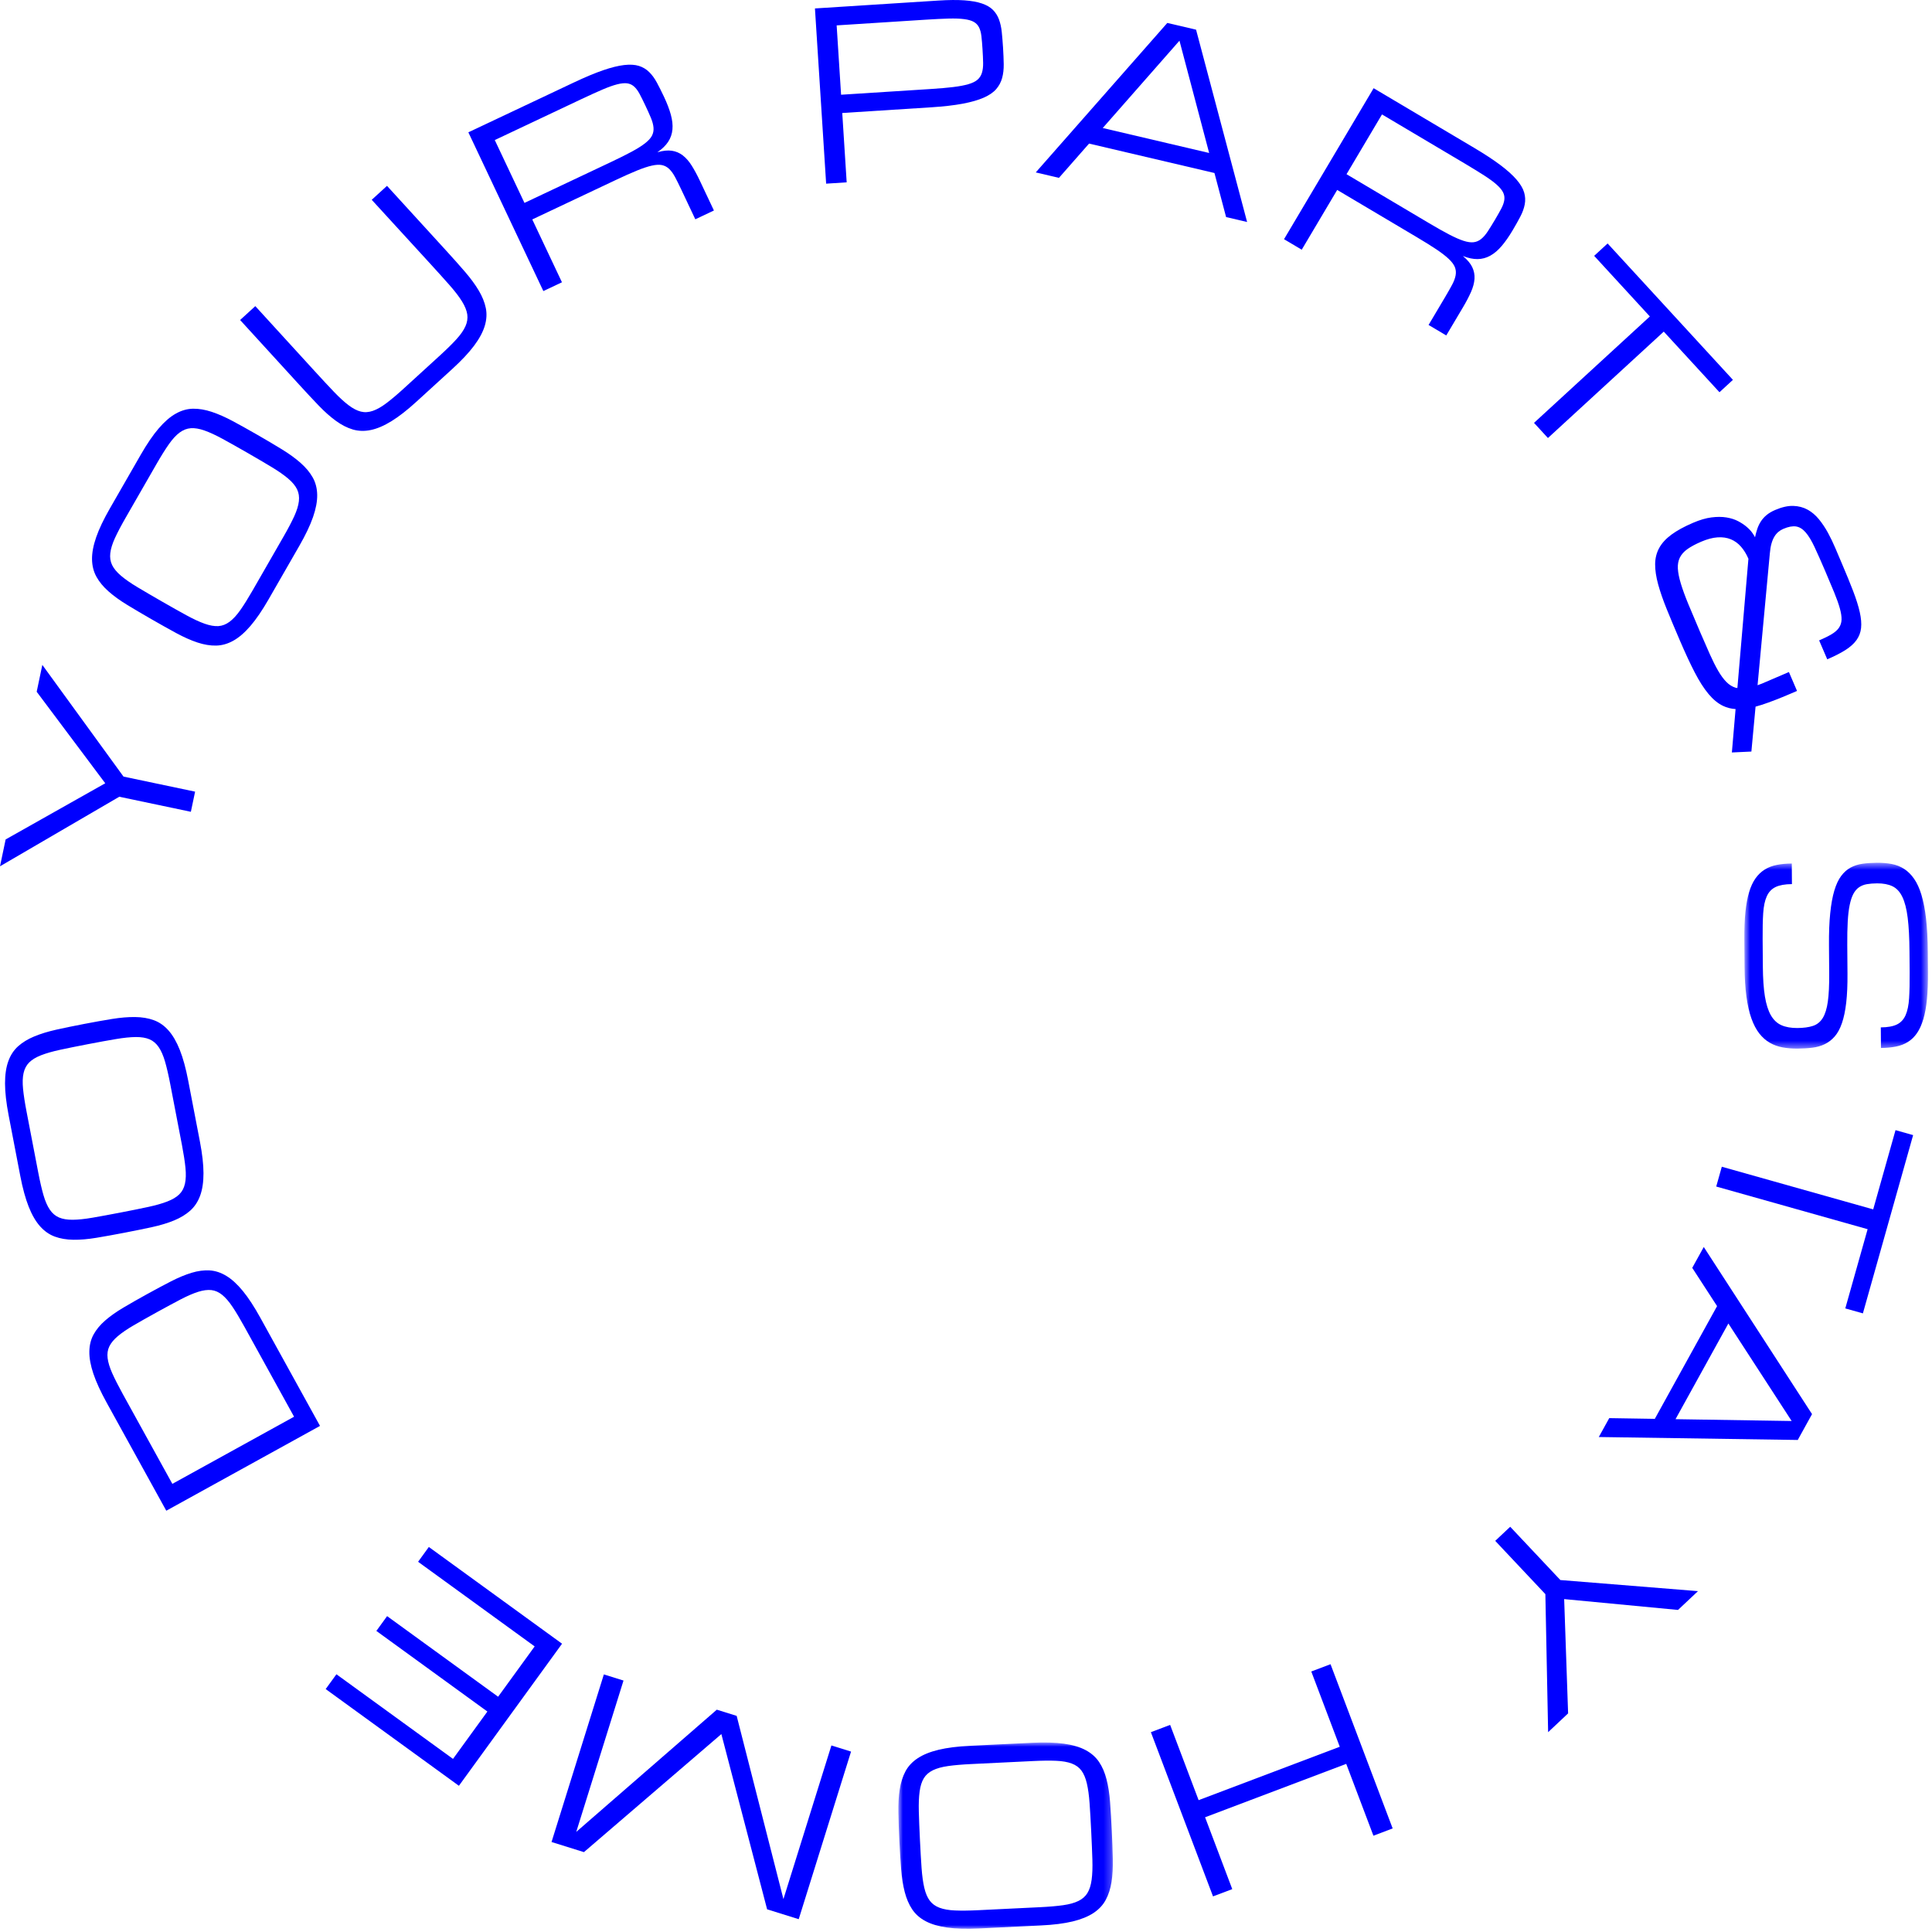 <?xml version="1.0" encoding="UTF-8"?>
<svg width="260px" height="260px" viewBox="0 0 260 260" version="1.1" xmlns="http://www.w3.org/2000/svg" xmlns:xlink="http://www.w3.org/1999/xlink">
    <!-- Generator: Sketch 64 (93537) - https://sketch.com -->
    <title>Group 41</title>
    <desc>Created with Sketch.</desc>
    <defs>
        <polygon id="path-1" points="0.745 0.544 25.456 0.544 25.456 25.55 0.745 25.55"></polygon>
        <polygon id="path-3" points="0.894 0.929 29.766 0.929 29.766 26 0.894 26"></polygon>
    </defs>
    <g id="Page-1" stroke="none" stroke-width="1" fill="none" fill-rule="evenodd">
        <g id="Group-41">
            <path d="M32.891,178.544 C32.301,177.476 31.771,176.588 31.299,175.881 C30.828,175.175 30.363,174.636 29.905,174.262 C29.447,173.889 28.962,173.673 28.449,173.614 C27.938,173.558 27.345,173.635 26.671,173.846 C25.998,174.059 25.214,174.399 24.317,174.865 C23.422,175.333 22.358,175.905 21.128,176.583 C19.898,177.262 18.846,177.857 17.973,178.365 C17.101,178.875 16.395,179.357 15.856,179.814 C15.317,180.27 14.936,180.731 14.712,181.194 C14.487,181.659 14.411,182.184 14.483,182.77 C14.555,183.357 14.762,184.036 15.106,184.808 C15.45,185.578 15.918,186.502 16.513,187.581 L23.195,199.691 L39.574,190.655 L32.891,178.544 Z M43.066,191.892 L22.378,203.306 L14.358,188.77 C13.541,187.287 12.944,185.988 12.568,184.873 C12.193,183.756 12.011,182.764 12.024,181.895 C12.036,181.025 12.226,180.256 12.595,179.587 C12.963,178.917 13.486,178.287 14.163,177.7 C14.84,177.113 15.653,176.537 16.602,175.976 C17.551,175.412 18.614,174.808 19.79,174.159 C20.966,173.511 22.045,172.934 23.027,172.43 C24.008,171.929 24.928,171.547 25.787,171.286 C26.645,171.026 27.455,170.922 28.219,170.966 C28.981,171.012 29.734,171.262 30.476,171.714 C31.218,172.167 31.961,172.851 32.704,173.763 C33.448,174.677 34.228,175.874 35.046,177.357 L43.066,191.892 Z" id="Fill-1" fill="#0000FF"></path>
            <path d="M22.912,145.897 C22.682,144.698 22.449,143.692 22.215,142.879 C21.981,142.069 21.696,141.416 21.361,140.921 C21.026,140.428 20.614,140.077 20.124,139.867 C19.635,139.657 19.021,139.555 18.28,139.56 C17.54,139.566 16.646,139.657 15.599,139.834 C14.552,140.009 13.304,140.237 11.853,140.516 C10.403,140.794 9.159,141.046 8.121,141.27 C7.084,141.494 6.22,141.741 5.53,142.01 C4.84,142.279 4.307,142.602 3.931,142.978 C3.554,143.354 3.301,143.832 3.172,144.41 C3.042,144.987 3.02,145.697 3.103,146.538 C3.186,147.379 3.343,148.403 3.576,149.612 L5.149,157.799 C5.381,159.008 5.614,160.018 5.849,160.831 C6.083,161.642 6.368,162.294 6.703,162.789 C7.038,163.282 7.45,163.634 7.94,163.843 C8.429,164.053 9.043,164.155 9.784,164.15 C10.524,164.145 11.418,164.051 12.464,163.87 C13.509,163.689 14.758,163.459 16.208,163.18 C17.658,162.901 18.902,162.65 19.94,162.426 C20.978,162.202 21.841,161.956 22.531,161.686 C23.221,161.417 23.755,161.096 24.132,160.724 C24.51,160.354 24.763,159.876 24.891,159.293 C25.02,158.711 25.041,157.999 24.959,157.159 C24.875,156.318 24.718,155.293 24.486,154.084 L22.912,145.897 Z M1.159,150.077 C0.84,148.415 0.679,146.994 0.677,145.814 C0.675,144.635 0.822,143.634 1.119,142.814 C1.415,141.993 1.857,141.321 2.446,140.795 C3.034,140.272 3.759,139.831 4.62,139.474 C5.481,139.118 6.472,138.815 7.594,138.565 C8.715,138.316 9.961,138.059 11.331,137.796 C12.7,137.533 13.952,137.309 15.087,137.126 C16.221,136.943 17.254,136.857 18.186,136.869 C19.118,136.88 19.954,137.021 20.695,137.29 C21.435,137.558 22.096,138.019 22.675,138.671 C23.255,139.324 23.762,140.199 24.198,141.295 C24.633,142.391 25.01,143.77 25.329,145.432 L26.902,153.62 C27.221,155.282 27.382,156.703 27.384,157.881 C27.387,159.061 27.239,160.061 26.943,160.882 C26.646,161.703 26.204,162.377 25.617,162.907 C25.029,163.436 24.305,163.878 23.444,164.235 C22.583,164.591 21.591,164.892 20.469,165.137 C19.346,165.382 18.1,165.636 16.73,165.899 C15.361,166.163 14.11,166.389 12.975,166.577 C11.842,166.765 10.81,166.854 9.878,166.841 C8.946,166.83 8.11,166.687 7.368,166.414 C6.627,166.14 5.965,165.676 5.386,165.024 C4.806,164.372 4.299,163.498 3.863,162.401 C3.429,161.305 3.051,159.926 2.731,158.264 L1.159,150.077 Z" id="Fill-3" fill="#0000FF"></path>
            <polygon id="Fill-5" fill="#0000FF" points="0 116.582 0.759 112.968 14.164 105.409 4.938 93.094 5.697 89.479 16.622 104.511 26.256 106.537 25.686 109.247 16.052 107.222"></polygon>
            <path d="M38.149,72.229 C38.758,71.171 39.238,70.257 39.591,69.49 C39.943,68.722 40.154,68.042 40.222,67.449 C40.291,66.856 40.208,66.32 39.975,65.842 C39.741,65.364 39.342,64.885 38.778,64.406 C38.213,63.926 37.477,63.412 36.569,62.862 C35.66,62.313 34.566,61.669 33.285,60.933 C32.005,60.198 30.899,59.576 29.966,59.067 C29.034,58.56 28.22,58.183 27.521,57.937 C26.822,57.691 26.208,57.587 25.677,57.626 C25.146,57.665 24.643,57.861 24.168,58.214 C23.692,58.568 23.212,59.09 22.726,59.782 C22.24,60.473 21.69,61.352 21.077,62.419 L16.924,69.648 C16.31,70.715 15.827,71.633 15.474,72.4 C15.122,73.168 14.911,73.848 14.843,74.441 C14.774,75.034 14.857,75.57 15.09,76.047 C15.324,76.526 15.723,77.004 16.288,77.484 C16.852,77.963 17.589,78.476 18.5,79.022 C19.411,79.567 20.506,80.208 21.786,80.943 C23.067,81.679 24.173,82.301 25.106,82.809 C26.037,83.317 26.853,83.695 27.552,83.94 C28.25,84.186 28.863,84.292 29.392,84.258 C29.92,84.223 30.423,84.026 30.901,83.668 C31.379,83.312 31.86,82.788 32.347,82.096 C32.832,81.405 33.382,80.525 33.995,79.458 L38.149,72.229 Z M18.943,61.192 C19.786,59.725 20.592,58.543 21.361,57.65 C22.129,56.754 22.894,56.093 23.654,55.665 C24.415,55.237 25.19,55.016 25.977,55.003 C26.765,54.991 27.602,55.131 28.486,55.422 C29.371,55.715 30.32,56.133 31.333,56.675 C32.345,57.219 33.456,57.837 34.665,58.532 C35.875,59.228 36.969,59.875 37.948,60.477 C38.927,61.079 39.766,61.688 40.463,62.305 C41.162,62.923 41.703,63.576 42.089,64.262 C42.474,64.95 42.674,65.73 42.687,66.602 C42.7,67.475 42.514,68.469 42.127,69.583 C41.74,70.698 41.126,71.989 40.283,73.457 L36.129,80.685 C35.285,82.152 34.479,83.333 33.711,84.227 C32.943,85.123 32.178,85.784 31.418,86.212 C30.657,86.639 29.882,86.863 29.092,86.879 C28.301,86.897 27.463,86.759 26.578,86.467 C25.694,86.175 24.746,85.754 23.736,85.208 C22.726,84.661 21.616,84.04 20.407,83.344 C19.198,82.649 18.102,82.004 17.12,81.406 C16.139,80.809 15.299,80.202 14.602,79.583 C13.904,78.967 13.363,78.312 12.98,77.622 C12.597,76.929 12.398,76.147 12.385,75.274 C12.372,74.402 12.559,73.409 12.945,72.293 C13.331,71.179 13.946,69.889 14.789,68.42 L18.943,61.192 Z" id="Fill-7" fill="#0000FF"></path>
            <path d="M52.081,25.011 L60.048,33.735 C60.989,34.764 61.834,35.715 62.584,36.586 C63.333,37.456 63.946,38.291 64.424,39.092 C64.901,39.893 65.218,40.68 65.377,41.451 C65.535,42.224 65.487,43.028 65.235,43.863 C64.981,44.698 64.502,45.587 63.795,46.532 C63.088,47.475 62.11,48.519 60.86,49.66 L56.067,54.036 C54.818,55.178 53.69,56.058 52.686,56.677 C51.682,57.296 50.752,57.694 49.898,57.869 C49.043,58.046 48.237,58.022 47.478,57.798 C46.72,57.574 45.964,57.188 45.21,56.641 C44.456,56.093 43.681,55.406 42.885,54.576 C42.09,53.748 41.221,52.819 40.281,51.788 L32.314,43.066 L34.359,41.198 L42.326,49.921 C43.322,51.012 44.186,51.941 44.92,52.708 C45.654,53.476 46.315,54.083 46.905,54.53 C47.496,54.977 48.048,55.264 48.562,55.391 C49.077,55.52 49.615,55.486 50.179,55.29 C50.743,55.095 51.361,54.741 52.034,54.231 C52.707,53.721 53.499,53.05 54.407,52.219 L59.2,47.843 C60.102,47.02 60.84,46.293 61.413,45.666 C61.985,45.038 62.392,44.454 62.634,43.914 C62.877,43.373 62.959,42.84 62.883,42.313 C62.804,41.786 62.572,41.207 62.184,40.576 C61.796,39.944 61.251,39.23 60.55,38.433 C59.847,37.636 59,36.694 58.004,35.603 L50.026,26.889 L52.081,25.011 Z" id="Fill-9" fill="#0000FF"></path>
            <path d="M70.58,27.306 L82.253,21.792 C83.365,21.266 84.293,20.803 85.034,20.402 C85.775,20 86.367,19.627 86.809,19.282 C87.253,18.937 87.561,18.598 87.734,18.267 C87.907,17.936 87.978,17.574 87.947,17.18 C87.915,16.787 87.799,16.35 87.6,15.871 C87.401,15.394 87.147,14.829 86.841,14.18 C86.557,13.578 86.3,13.064 86.073,12.639 C85.845,12.213 85.598,11.881 85.331,11.644 C85.065,11.407 84.756,11.264 84.403,11.215 C84.051,11.166 83.603,11.21 83.062,11.347 C82.52,11.484 81.862,11.717 81.089,12.049 C80.314,12.381 79.371,12.809 78.258,13.334 L66.585,18.849 L70.58,27.306 Z M96.076,28.328 L93.572,29.511 L91.68,25.504 C91.373,24.856 91.099,24.302 90.855,23.844 C90.612,23.387 90.35,23.021 90.066,22.746 C89.782,22.472 89.457,22.296 89.091,22.219 C88.725,22.143 88.267,22.165 87.72,22.289 C87.172,22.411 86.508,22.632 85.726,22.95 C84.946,23.268 83.999,23.689 82.887,24.214 L71.631,29.531 L75.626,37.989 L73.122,39.17 L63.03,17.807 L77.207,11.11 C78.738,10.387 80.054,9.836 81.156,9.456 C82.258,9.078 83.205,8.843 83.998,8.752 C84.789,8.661 85.452,8.702 85.983,8.869 C86.515,9.037 86.976,9.315 87.364,9.698 C87.752,10.08 88.098,10.554 88.399,11.114 C88.701,11.674 89.017,12.302 89.345,12.997 C89.766,13.888 90.076,14.697 90.276,15.424 C90.476,16.153 90.549,16.819 90.494,17.423 C90.439,18.028 90.248,18.579 89.921,19.079 C89.594,19.58 89.108,20.05 88.466,20.491 C89.213,20.274 89.862,20.205 90.411,20.286 C90.96,20.368 91.452,20.577 91.889,20.915 C92.324,21.253 92.725,21.711 93.087,22.288 C93.45,22.866 93.816,23.543 94.184,24.322 L96.076,28.328 Z" id="Fill-11" fill="#0000FF"></path>
            <path d="M113.189,12.749 L125.151,11.985 C126.379,11.907 127.412,11.817 128.249,11.718 C129.085,11.618 129.773,11.489 130.312,11.331 C130.852,11.175 131.262,10.973 131.547,10.728 C131.829,10.485 132.029,10.174 132.144,9.797 C132.26,9.419 132.314,8.972 132.304,8.453 C132.294,7.935 132.268,7.317 132.221,6.601 C132.179,5.936 132.131,5.363 132.076,4.884 C132.022,4.404 131.913,4.005 131.754,3.686 C131.594,3.368 131.358,3.122 131.048,2.945 C130.738,2.77 130.308,2.646 129.754,2.574 C129.198,2.501 128.501,2.477 127.659,2.499 C126.817,2.522 125.784,2.573 124.555,2.651 L112.593,3.416 L113.189,12.749 Z M109.672,1.136 L126.284,0.075 C127.656,-0.013 128.819,-0.022 129.773,0.045 C130.726,0.112 131.518,0.254 132.148,0.471 C132.779,0.687 133.273,0.975 133.626,1.332 C133.982,1.69 134.252,2.119 134.44,2.621 C134.625,3.124 134.75,3.691 134.815,4.324 C134.88,4.956 134.936,5.657 134.986,6.424 C135.036,7.223 135.066,7.96 135.076,8.638 C135.085,9.315 135.016,9.935 134.863,10.494 C134.71,11.054 134.444,11.553 134.062,11.994 C133.68,12.435 133.123,12.817 132.387,13.142 C131.65,13.466 130.709,13.737 129.562,13.954 C128.416,14.171 126.996,14.333 125.308,14.442 L113.347,15.206 L113.942,24.539 L111.178,24.716 L109.672,1.136 Z" id="Fill-13" fill="#0000FF"></path>
            <path d="M162.722,20.587 L158.727,5.476 L148.402,17.227 L162.722,20.587 Z M163.435,23.282 L146.561,19.323 L142.509,23.936 L139.388,23.203 L157.091,3.087 L160.961,3.994 L167.831,29.875 L165.002,29.212 L163.435,23.282 Z" id="Fill-15" fill="#0000FF"></path>
            <path d="M181.21,23.443 L192.313,30.031 C193.371,30.659 194.273,31.167 195.021,31.557 C195.768,31.946 196.409,32.228 196.942,32.402 C197.477,32.576 197.93,32.642 198.302,32.6 C198.673,32.558 199.013,32.414 199.321,32.168 C199.629,31.922 199.926,31.582 200.211,31.149 C200.495,30.714 200.821,30.19 201.188,29.572 C201.528,29 201.81,28.499 202.036,28.073 C202.261,27.645 202.397,27.256 202.445,26.902 C202.492,26.548 202.438,26.212 202.281,25.893 C202.124,25.573 201.837,25.227 201.421,24.854 C201.004,24.482 200.442,24.069 199.734,23.612 C199.026,23.157 198.143,22.615 197.085,21.986 L185.982,15.399 L181.21,23.443 Z M194.632,45.143 L192.251,43.731 L194.512,39.921 C194.877,39.303 195.182,38.765 195.426,38.308 C195.669,37.85 195.825,37.426 195.894,37.039 C195.963,36.65 195.926,36.282 195.785,35.936 C195.644,35.59 195.369,35.224 194.96,34.839 C194.552,34.454 193.997,34.026 193.298,33.557 C192.597,33.089 191.718,32.539 190.659,31.912 L179.954,25.56 L175.181,33.603 L172.799,32.19 L184.856,11.87 L198.34,19.87 C199.796,20.733 200.989,21.516 201.92,22.217 C202.851,22.919 203.576,23.573 204.095,24.178 C204.613,24.784 204.951,25.354 205.109,25.889 C205.267,26.424 205.295,26.96 205.195,27.496 C205.095,28.033 204.897,28.584 204.601,29.147 C204.306,29.712 203.962,30.324 203.569,30.985 C203.067,31.833 202.57,32.543 202.08,33.116 C201.588,33.689 201.077,34.122 200.545,34.415 C200.014,34.708 199.449,34.858 198.852,34.867 C198.253,34.876 197.592,34.737 196.868,34.451 C197.466,34.949 197.886,35.448 198.126,35.948 C198.366,36.449 198.468,36.973 198.432,37.524 C198.396,38.076 198.24,38.663 197.965,39.286 C197.689,39.911 197.333,40.592 196.894,41.334 L194.632,45.143 Z" id="Fill-17" fill="#0000FF"></path>
            <polygon id="Fill-19" fill="#0000FF" points="233.209 51.119 231.398 52.784 223.903 44.627 208.315 58.947 206.441 56.908 222.03 42.588 214.535 34.431 216.346 32.765"></polygon>
            <path d="M233.576,92.554 C233.12,92.415 232.705,92.157 232.331,91.778 C231.956,91.399 231.588,90.899 231.225,90.275 C230.863,89.651 230.486,88.902 230.095,88.029 C229.703,87.156 229.265,86.153 228.78,85.022 C228.174,83.608 227.652,82.372 227.215,81.314 C226.778,80.256 226.44,79.331 226.201,78.539 C225.962,77.747 225.828,77.071 225.798,76.508 C225.768,75.945 225.861,75.45 226.074,75.024 C226.287,74.598 226.629,74.218 227.1,73.885 C227.571,73.552 228.184,73.225 228.937,72.901 C229.748,72.553 230.484,72.358 231.146,72.315 C231.808,72.271 232.401,72.357 232.923,72.573 C233.445,72.788 233.903,73.12 234.296,73.57 C234.689,74.018 235.022,74.56 235.295,75.196 L233.809,92.593 C233.733,92.576 233.649,92.576 233.576,92.554 M250.282,82.392 C250.101,81.58 249.805,80.636 249.395,79.562 C248.984,78.489 248.476,77.243 247.87,75.83 C247.585,75.167 247.292,74.477 246.99,73.759 C246.687,73.041 246.355,72.352 245.994,71.691 C245.632,71.03 245.227,70.426 244.782,69.88 C244.336,69.334 243.827,68.903 243.257,68.587 C242.687,68.273 242.042,68.105 241.324,68.082 C240.607,68.061 239.796,68.244 238.89,68.632 C238.438,68.826 238.059,69.049 237.754,69.3 C237.449,69.551 237.195,69.83 236.992,70.137 C236.789,70.444 236.625,70.779 236.501,71.139 C236.378,71.501 236.271,71.89 236.181,72.305 C236.121,72.164 235.998,71.962 235.813,71.701 C235.629,71.441 235.378,71.174 235.06,70.903 C234.743,70.63 234.361,70.376 233.913,70.139 C233.466,69.903 232.941,69.735 232.342,69.636 C231.741,69.537 231.069,69.536 230.322,69.631 C229.576,69.726 228.751,69.968 227.847,70.356 C226.639,70.873 225.665,71.406 224.925,71.954 C224.183,72.502 223.635,73.104 223.28,73.758 C222.925,74.412 222.745,75.138 222.741,75.936 C222.737,76.733 222.87,77.629 223.142,78.627 C223.413,79.625 223.803,80.745 224.307,81.989 C224.812,83.232 225.399,84.631 226.066,86.186 C226.794,87.883 227.465,89.325 228.079,90.51 C228.694,91.695 229.31,92.658 229.929,93.397 C230.547,94.136 231.197,94.668 231.878,94.993 C232.39,95.24 232.954,95.382 233.567,95.424 L233.068,101.263 L235.694,101.141 L236.256,95.097 C236.533,95.025 236.817,94.942 237.111,94.845 C238.206,94.485 239.479,93.993 240.93,93.37 L241.836,92.983 L240.744,90.438 L237.126,91.991 C236.912,92.081 236.723,92.143 236.525,92.216 L238.178,74.462 C238.22,73.963 238.291,73.533 238.393,73.17 C238.494,72.807 238.622,72.494 238.779,72.235 C238.934,71.974 239.113,71.758 239.314,71.589 C239.514,71.419 239.737,71.283 239.982,71.177 C240.661,70.886 241.233,70.777 241.699,70.849 C242.165,70.921 242.597,71.186 242.994,71.643 C243.391,72.101 243.789,72.756 244.189,73.611 C244.589,74.465 245.062,75.528 245.607,76.8 C246.093,77.931 246.504,78.909 246.84,79.733 C247.177,80.555 247.429,81.266 247.596,81.865 C247.763,82.462 247.84,82.968 247.828,83.382 C247.815,83.794 247.698,84.161 247.479,84.481 C247.259,84.8 246.929,85.09 246.489,85.353 C246.049,85.615 245.489,85.891 244.811,86.182 L245.903,88.728 C246.883,88.307 247.696,87.893 248.341,87.485 C248.986,87.077 249.484,86.632 249.834,86.147 C250.183,85.661 250.391,85.117 250.456,84.514 C250.52,83.91 250.463,83.203 250.282,82.392" id="Fill-21" fill="#0000FF"></path>
            <g id="Group-25" transform="translate(234, 115.566)">
                <mask id="mask-2" fill="white">
                    <use xlink:href="#path-1"></use>
                </mask>
                <g id="Clip-24"></g>
                <path d="M14.626,15.459 C14.638,16.979 14.58,18.282 14.455,19.369 C14.329,20.457 14.138,21.374 13.88,22.122 C13.624,22.868 13.3,23.465 12.913,23.91 C12.525,24.355 12.083,24.701 11.584,24.944 C11.086,25.188 10.529,25.35 9.912,25.426 C9.294,25.504 8.625,25.544 7.904,25.55 C7.189,25.555 6.518,25.5 5.889,25.385 C5.259,25.269 4.684,25.06 4.16,24.756 C3.637,24.452 3.169,24.036 2.757,23.512 C2.345,22.985 1.992,22.314 1.7,21.5 C1.408,20.685 1.183,19.703 1.027,18.556 C0.87,17.407 0.786,16.063 0.774,14.525 L0.746,10.833 C0.736,9.448 0.783,8.236 0.888,7.197 C0.993,6.158 1.158,5.262 1.383,4.511 C1.608,3.759 1.896,3.136 2.246,2.644 C2.596,2.15 3.008,1.755 3.483,1.458 C3.958,1.161 4.5,0.952 5.108,0.832 C5.717,0.712 6.392,0.65 7.13,0.645 L7.151,3.413 C6.213,3.421 5.481,3.552 4.951,3.806 C4.422,4.06 4.026,4.476 3.765,5.055 C3.504,5.633 3.343,6.393 3.283,7.331 C3.222,8.269 3.198,9.431 3.208,10.814 L3.236,14.507 C3.248,16.122 3.34,17.463 3.513,18.529 C3.687,19.595 3.957,20.444 4.323,21.076 C4.689,21.708 5.165,22.151 5.751,22.407 C6.336,22.662 7.046,22.786 7.883,22.78 C8.719,22.774 9.416,22.68 9.972,22.497 C10.529,22.315 10.969,21.961 11.296,21.435 C11.623,20.907 11.852,20.168 11.984,19.215 C12.117,18.262 12.177,17.016 12.166,15.478 L12.137,11.67 C12.123,9.978 12.179,8.527 12.304,7.32 C12.427,6.111 12.613,5.099 12.857,4.279 C13.103,3.46 13.41,2.804 13.781,2.311 C14.151,1.817 14.577,1.441 15.057,1.183 C15.537,0.925 16.071,0.755 16.66,0.673 C17.25,0.592 17.887,0.549 18.575,0.544 C19.293,0.538 19.959,0.593 20.576,0.708 C21.192,0.824 21.75,1.043 22.25,1.366 C22.75,1.69 23.196,2.134 23.59,2.697 C23.984,3.263 24.316,3.988 24.584,4.876 C24.852,5.763 25.058,6.831 25.201,8.081 C25.343,9.33 25.421,10.801 25.434,12.493 L25.455,15.262 C25.465,16.646 25.42,17.858 25.321,18.897 C25.221,19.937 25.058,20.833 24.834,21.585 C24.608,22.337 24.326,22.962 23.986,23.459 C23.646,23.957 23.239,24.354 22.764,24.651 C22.29,24.948 21.75,25.156 21.146,25.276 C20.542,25.396 19.871,25.459 19.132,25.465 L19.111,22.695 C20.035,22.688 20.756,22.559 21.278,22.304 C21.799,22.05 22.188,21.634 22.445,21.055 C22.702,20.476 22.86,19.714 22.919,18.771 C22.979,17.829 23.004,16.665 22.994,15.281 L22.972,12.511 C22.959,10.665 22.878,9.147 22.73,7.955 C22.583,6.764 22.342,5.823 22.009,5.134 C21.676,4.444 21.231,3.966 20.675,3.701 C20.12,3.436 19.426,3.307 18.596,3.313 C18.083,3.316 17.626,3.354 17.227,3.424 C16.828,3.494 16.478,3.634 16.177,3.843 C15.876,4.052 15.625,4.345 15.422,4.722 C15.219,5.099 15.054,5.595 14.925,6.211 C14.797,6.827 14.708,7.581 14.658,8.47 C14.608,9.36 14.588,10.421 14.597,11.651 L14.626,15.459 Z" id="Fill-23" fill="#0000FF" mask="url(#mask-2)"></path>
            </g>
            <polygon id="Fill-26" fill="#0000FF" points="250.7 176.748 248.331 176.08 251.336 165.419 230.962 159.678 231.713 157.013 252.087 162.753 255.091 152.09 257.46 152.758"></polygon>
            <path d="M225.484,190.987 L241.113,191.233 L232.596,178.111 L225.484,190.987 Z M222.697,190.943 L231.077,175.77 L227.735,170.622 L229.286,167.815 L243.856,190.305 L241.934,193.785 L215.159,193.388 L216.565,190.845 L222.697,190.943 Z" id="Fill-28" fill="#0000FF"></path>
            <polygon id="Fill-30" fill="#0000FF" points="228.507 214.129 225.818 216.659 210.499 215.2 211.029 230.58 208.34 233.109 207.969 214.532 201.221 207.362 203.237 205.465 209.986 212.634"></polygon>
            <polygon id="Fill-32" fill="#0000FF" points="165.833 254.229 163.243 255.208 154.881 233.109 157.472 232.128 161.304 242.257 180.299 235.071 176.467 224.942 179.057 223.962 187.418 246.062 184.829 247.042 181.17 237.374 162.175 244.56"></polygon>
            <g id="Group-36" transform="translate(120, 233.566)">
                <mask id="mask-4" fill="white">
                    <use xlink:href="#path-3"></use>
                </mask>
                <g id="Clip-35"></g>
                <path d="M10.683,3.834 C9.464,3.893 8.435,3.981 7.599,4.099 C6.762,4.217 6.075,4.407 5.54,4.669 C5.004,4.932 4.598,5.29 4.321,5.745 C4.045,6.2 3.857,6.794 3.759,7.528 C3.659,8.263 3.623,9.159 3.651,10.222 C3.679,11.282 3.728,12.551 3.801,14.026 C3.872,15.501 3.946,16.768 4.021,17.827 C4.097,18.886 4.22,19.775 4.39,20.497 C4.56,21.217 4.805,21.79 5.124,22.217 C5.443,22.642 5.88,22.96 6.433,23.169 C6.987,23.378 7.687,23.501 8.531,23.536 C9.375,23.572 10.412,23.561 11.641,23.501 L19.969,23.095 C21.198,23.035 22.231,22.946 23.067,22.828 C23.904,22.71 24.591,22.521 25.127,22.258 C25.663,21.996 26.069,21.638 26.346,21.183 C26.621,20.728 26.809,20.133 26.908,19.399 C27.008,18.665 27.04,17.769 27.008,16.707 C26.975,15.646 26.924,14.378 26.851,12.903 C26.78,11.428 26.706,10.161 26.631,9.103 C26.555,8.043 26.432,7.152 26.262,6.433 C26.092,5.711 25.85,5.138 25.535,4.712 C25.221,4.286 24.784,3.968 24.225,3.759 C23.667,3.55 22.965,3.428 22.121,3.393 C21.277,3.356 20.24,3.368 19.011,3.429 L10.683,3.834 Z M11.762,25.959 C10.07,26.041 8.641,26 7.474,25.837 C6.306,25.673 5.336,25.386 4.564,24.977 C3.794,24.568 3.19,24.035 2.754,23.379 C2.318,22.723 1.984,21.943 1.752,21.041 C1.52,20.138 1.36,19.114 1.27,17.968 C1.181,16.823 1.102,15.554 1.034,14.16 C0.966,12.767 0.921,11.496 0.899,10.348 C0.877,9.199 0.937,8.163 1.08,7.243 C1.223,6.321 1.48,5.515 1.85,4.818 C2.221,4.122 2.769,3.534 3.497,3.052 C4.225,2.569 5.161,2.19 6.308,1.913 C7.455,1.637 8.873,1.457 10.563,1.376 L18.891,0.97 C20.582,0.888 22.011,0.929 23.179,1.093 C24.347,1.257 25.316,1.542 26.087,1.95 C26.858,2.36 27.464,2.893 27.905,3.549 C28.346,4.206 28.682,4.984 28.914,5.887 C29.146,6.79 29.304,7.813 29.389,8.96 C29.473,10.105 29.55,11.375 29.618,12.769 C29.685,14.161 29.733,15.432 29.76,16.58 C29.787,17.729 29.729,18.765 29.586,19.685 C29.443,20.605 29.184,21.413 28.809,22.11 C28.433,22.806 27.883,23.396 27.155,23.876 C26.428,24.358 25.49,24.737 24.344,25.015 C23.198,25.291 21.779,25.471 20.088,25.553 L11.762,25.959 Z" id="Fill-34" fill="#0000FF" mask="url(#mask-4)"></path>
            </g>
            <polygon id="Fill-37" fill="#0000FF" points="105.431 255.57 111.887 234.896 114.53 235.72 107.488 258.276 103.235 256.948 97.078 233.364 78.583 249.251 74.223 247.889 81.265 225.335 83.909 226.161 77.55 246.527 96.465 230.081 99.137 230.915"></polygon>
            <polygon id="Fill-39" fill="#0000FF" points="75.639 221.203 61.757 240.323 43.829 227.307 45.275 225.315 60.963 236.704 65.59 230.331 50.649 219.483 52.095 217.492 67.035 228.339 71.952 221.567 56.265 210.178 57.711 208.186"></polygon>
        </g>
    </g>
</svg>